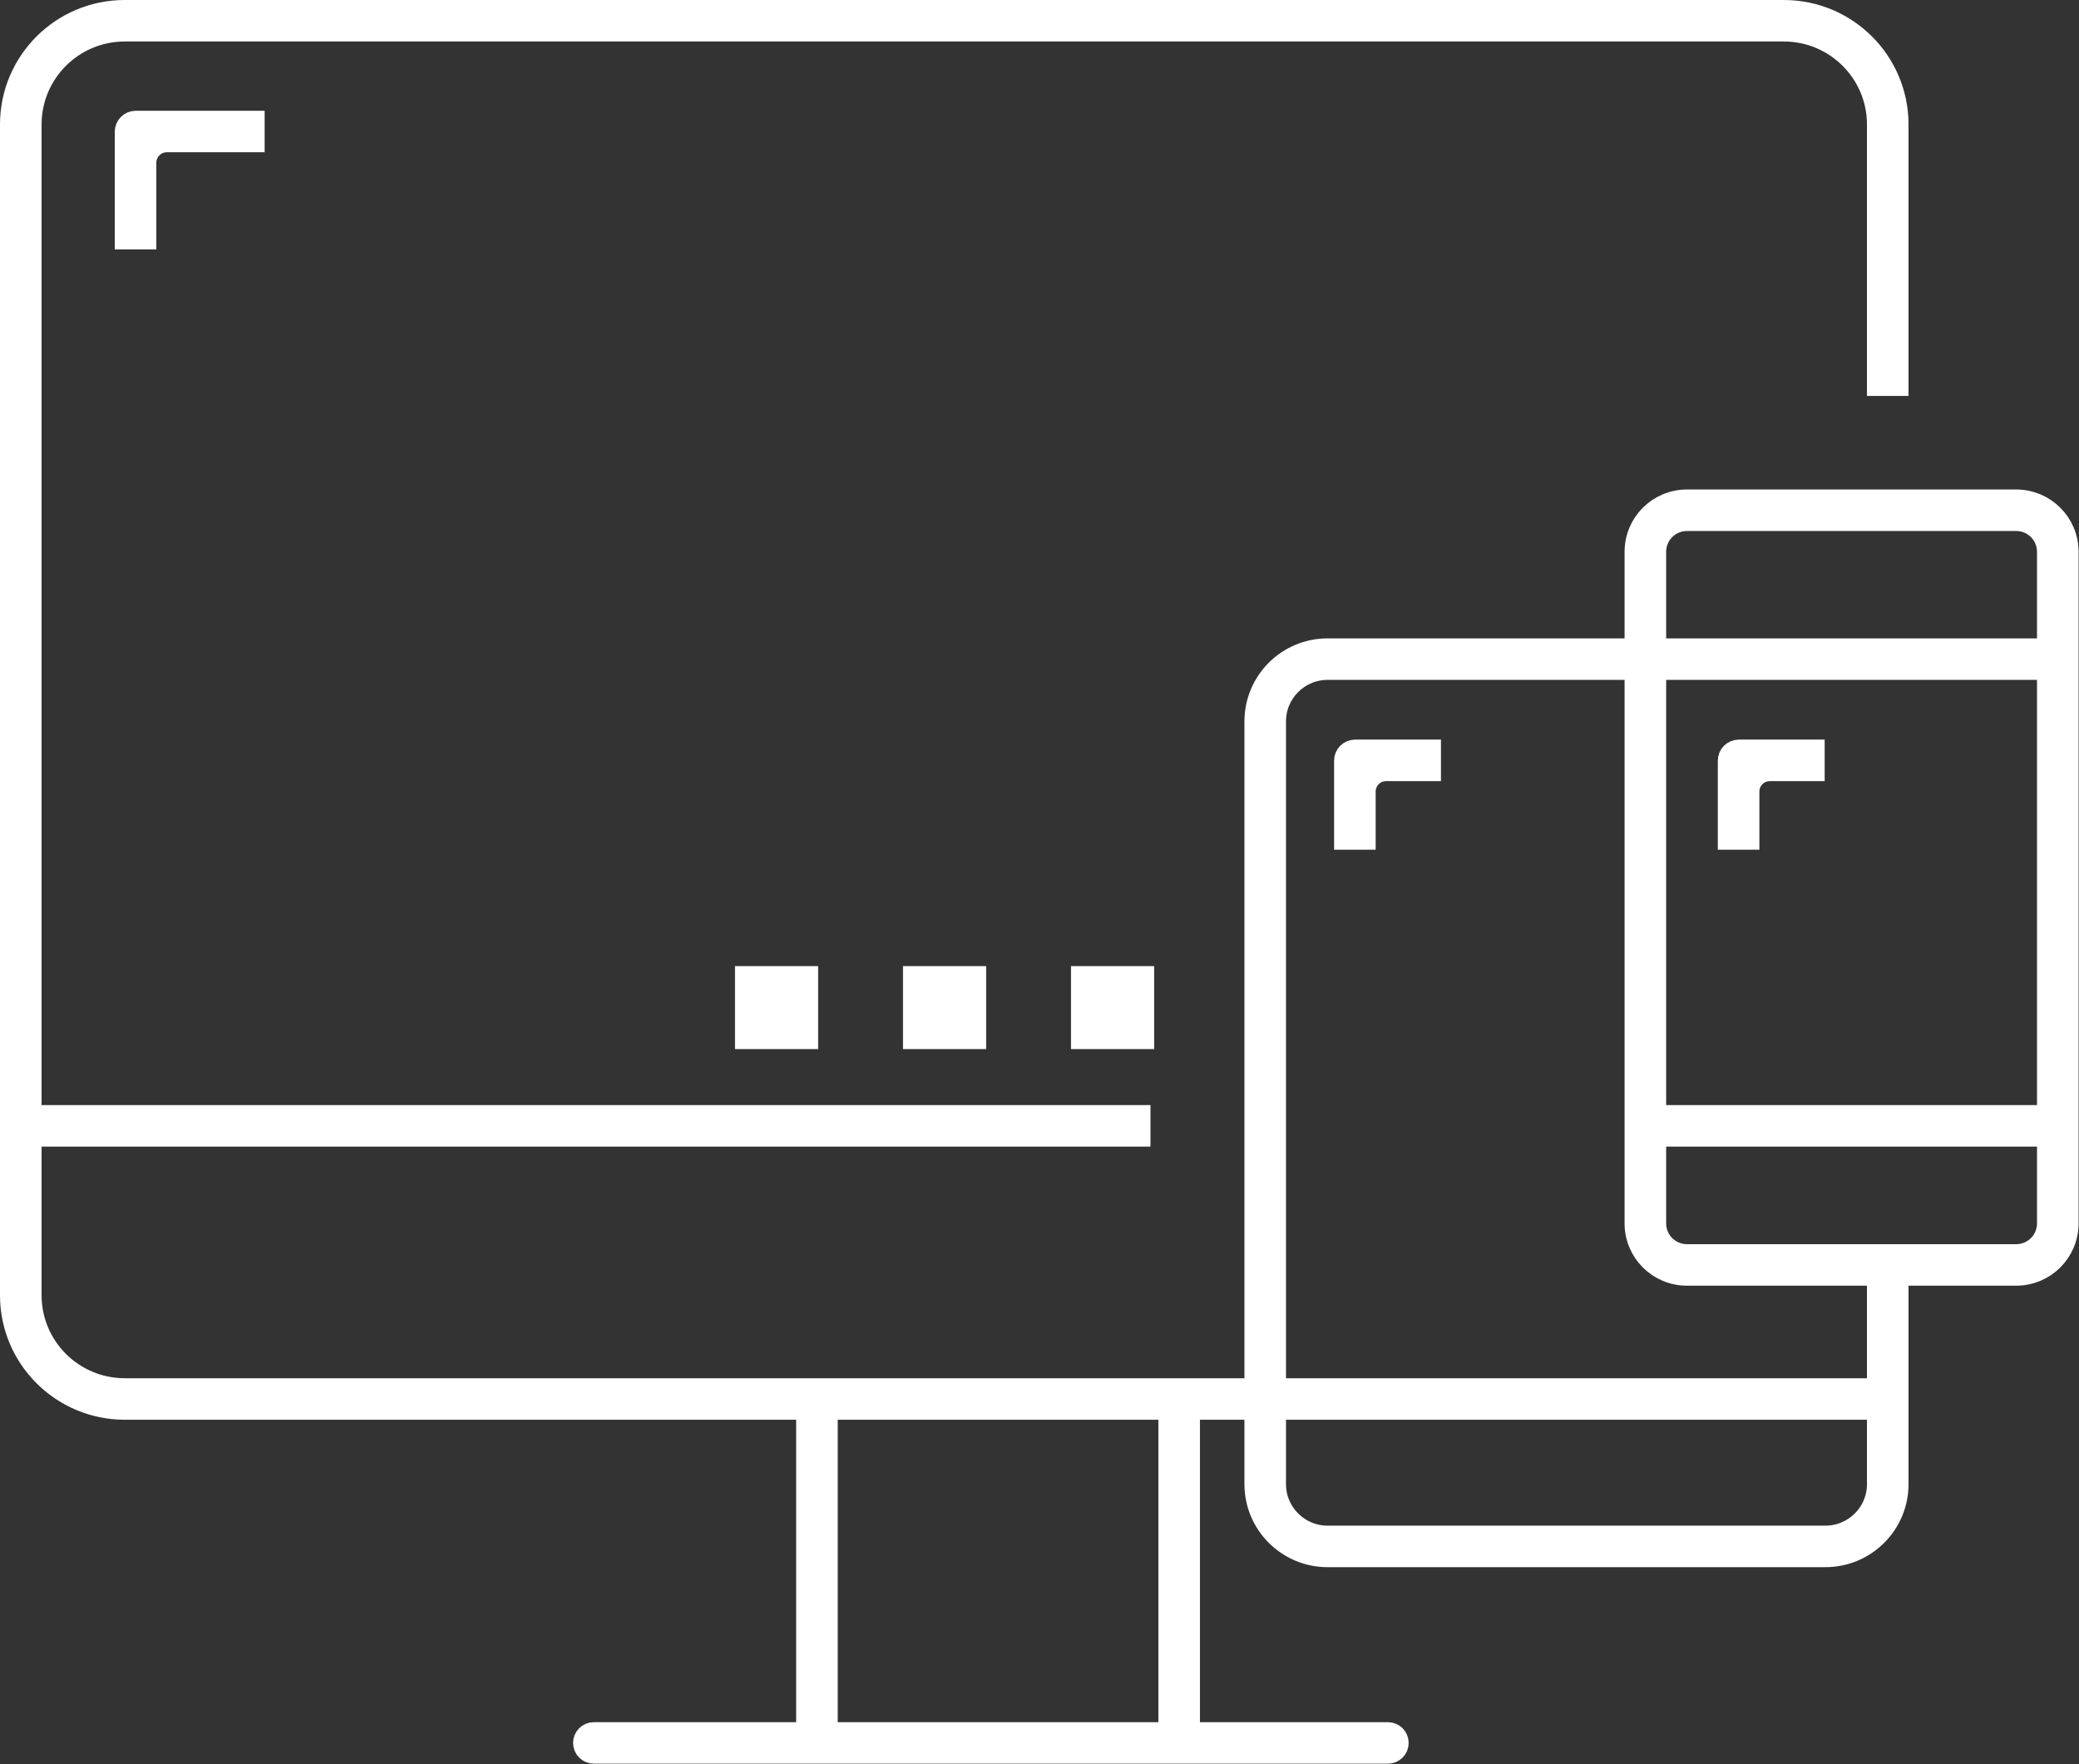 <svg width="99" height="84" viewBox="0 0 99 84" fill="none" xmlns="http://www.w3.org/2000/svg">
<rect x="0" y="0" width="99" height="84" fill="#333333" stroke="none"/>
<rect x="35" y="46" width="3.959" height="3.952" fill="white"/>
<rect x="43" y="46" width="3.959" height="3.952" fill="white"/>
<rect x="51" y="46" width="3.959" height="3.952" fill="white"/>
<path d="M1.48 52.619V53.119H1.98H54.284V54.095H1.98H1.48V54.595V61.673C1.48 64.132 3.48 66.124 5.942 66.124H59.259H59.759V65.624V34.348C59.759 32.443 61.307 30.896 63.218 30.896H77.361H77.861V30.396V26.271C77.861 24.911 78.966 23.807 80.33 23.807H96.01C97.375 23.807 98.48 24.911 98.48 26.271V58.253C98.48 59.612 97.375 60.717 96.01 60.717H90.882H90.382V61.217V70.667C90.382 72.573 88.834 74.119 86.923 74.119H63.218C61.307 74.119 59.759 72.573 59.759 70.667V67.6V67.1H59.259H57.14H56.64V67.6V82V82.5H57.14H66.092C66.361 82.5 66.58 82.719 66.58 82.988C66.58 83.257 66.361 83.476 66.092 83.476H28.277C28.008 83.476 27.789 83.257 27.789 82.988C27.789 82.719 28.008 82.5 28.277 82.5H37.912H38.412V82V67.6V67.1H37.912H5.942C2.938 67.1 0.5 64.67 0.5 61.673V5.928C0.5 2.931 2.934 0.5 5.939 0.5H84.943C87.948 0.5 90.382 2.931 90.382 5.928V18.351H89.403V5.928C89.403 3.468 87.405 1.476 84.943 1.476H5.939C3.477 1.476 1.48 3.468 1.48 5.928V52.619ZM39.392 82V82.5H39.892H55.16H55.66V82V67.6V67.1H55.16H39.892H39.392V67.6V82ZM61.238 67.1H60.738V67.6V70.667C60.738 72.035 61.849 73.143 63.218 73.143H86.923C88.292 73.143 89.403 72.035 89.403 70.667V67.6V67.1H88.903H61.238ZM89.403 61.217V60.717H88.903H80.33C78.966 60.717 77.861 59.612 77.861 58.253V32.372V31.872H77.361H63.218C61.849 31.872 60.738 32.98 60.738 34.348V65.624V66.124H61.238H88.903H89.403V65.624V61.217ZM78.841 52.619V53.119H79.341H97H97.5V52.619V32.372V31.872H97H79.341H78.841V32.372V52.619ZM97 30.896H97.5V30.396V26.271C97.5 25.448 96.832 24.783 96.01 24.783H80.33C79.508 24.783 78.841 25.448 78.841 26.271V30.396V30.896H79.341H97ZM79.341 54.095H78.841V54.595V58.253C78.841 59.075 79.508 59.741 80.33 59.741H96.01C96.832 59.741 97.5 59.075 97.5 58.253V54.595V54.095H97H79.341ZM12.102 5.774V6.75H7.944C7.392 6.75 6.944 7.197 6.944 7.75V11.376H5.965V6.274C5.965 5.998 6.189 5.774 6.465 5.774H12.102ZM68.117 35.716V36.692H66.008C65.456 36.692 65.008 37.139 65.008 37.692V39.957H64.028V36.216C64.028 35.94 64.252 35.716 64.528 35.716H68.117ZM86.389 35.716V36.692H84.281C83.728 36.692 83.281 37.139 83.281 37.692V39.957H82.301V36.216C82.301 35.94 82.525 35.716 82.801 35.716H86.389Z" fill="white" stroke="white"/>
</svg>
